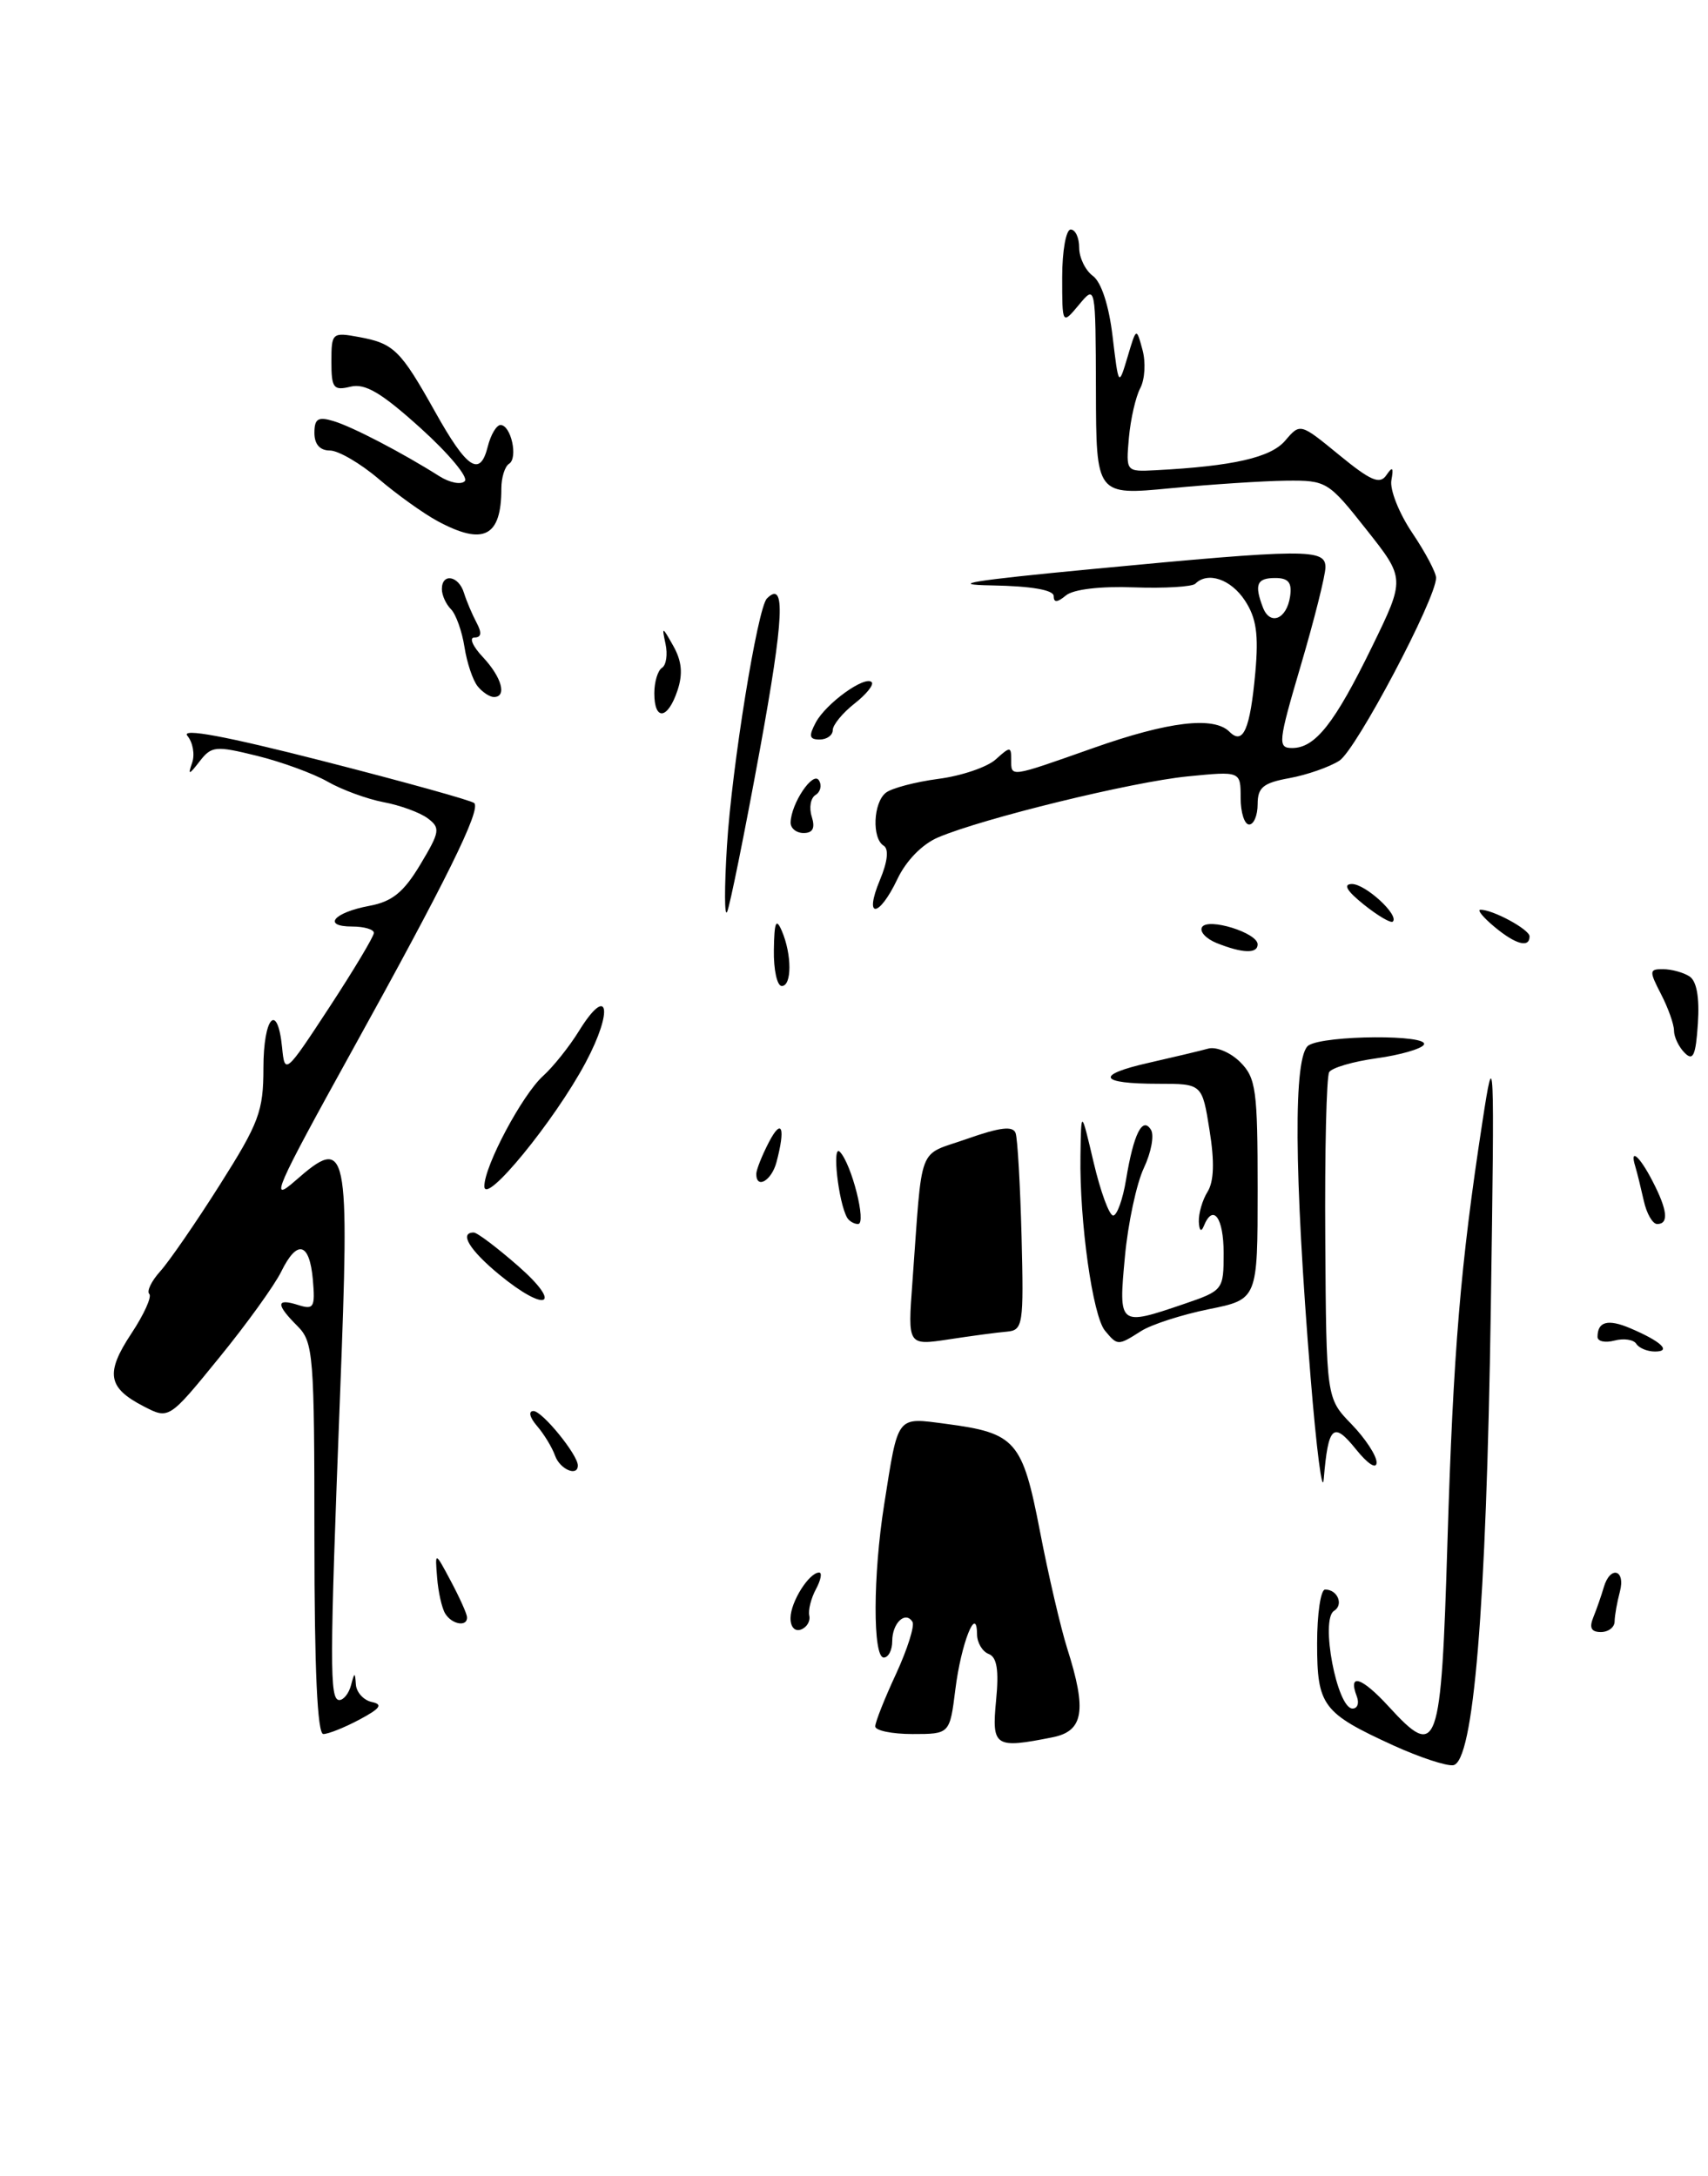 <?xml version="1.0" encoding="UTF-8" standalone="no"?>
<!DOCTYPE svg PUBLIC "-//W3C//DTD SVG 1.1//EN" "http://www.w3.org/Graphics/SVG/1.1/DTD/svg11.dtd" >
<svg xmlns="http://www.w3.org/2000/svg" xmlns:xlink="http://www.w3.org/1999/xlink" version="1.1" viewBox="0 0 201 256">
 <g >
 <path fill="currentColor"
d=" M 123.88 204.38 C 127.52 203.65 127.92 201.24 125.59 193.93 C 124.82 191.49 123.37 185.28 122.38 180.13 C 120.32 169.48 119.54 168.59 111.34 167.51 C 105.44 166.74 105.73 166.36 104.05 177.00 C 102.73 185.30 102.70 195.00 104.00 195.00 C 104.55 195.00 105.00 194.13 105.00 193.06 C 105.00 190.94 106.55 189.47 107.38 190.80 C 107.66 191.26 106.79 194.01 105.45 196.92 C 104.10 199.82 103.00 202.60 103.00 203.10 C 103.00 203.59 104.97 204.00 107.38 204.00 C 111.77 204.00 111.77 204.00 112.43 198.74 C 113.10 193.34 114.95 188.67 114.98 192.28 C 114.99 193.26 115.61 194.30 116.35 194.58 C 117.32 194.95 117.57 196.47 117.22 200.05 C 116.70 205.50 117.06 205.74 123.88 204.38 Z  M 118.50 156.66 C 120.39 156.49 120.48 155.86 120.22 145.49 C 120.06 139.45 119.75 133.96 119.52 133.31 C 119.22 132.43 117.69 132.61 113.80 133.98 C 107.87 136.08 108.60 134.16 107.37 150.90 C 106.82 158.30 106.82 158.30 111.66 157.57 C 114.32 157.16 117.40 156.75 118.50 156.66 Z  M 61.00 148.96 C 58.52 146.79 56.16 145.00 55.75 145.00 C 54.00 145.00 55.25 147.06 58.73 149.93 C 64.28 154.50 66.32 153.63 61.00 148.96 Z  M 68.92 125.00 C 72.24 118.77 71.58 115.71 68.12 121.31 C 66.99 123.14 65.10 125.50 63.92 126.57 C 61.46 128.79 57.00 137.16 57.00 139.55 C 57.00 141.94 65.27 131.85 68.92 125.00 Z  M 198.81 114.86 C 198.09 114.40 196.70 114.02 195.72 114.02 C 194.08 114.00 194.06 114.22 195.47 116.95 C 196.31 118.57 197.00 120.51 197.00 121.25 C 197.00 121.99 197.56 123.17 198.25 123.86 C 199.25 124.87 199.56 124.18 199.81 120.41 C 200.01 117.32 199.67 115.41 198.81 114.86 Z  M 89.41 88.27 C 92.27 72.63 92.48 68.18 90.25 70.41 C 89.15 71.52 86.12 90.24 85.55 99.50 C 85.24 104.45 85.25 107.95 85.57 107.27 C 85.89 106.59 87.62 98.04 89.41 88.27 Z  M 164.00 205.35 C 155.63 201.52 155.00 200.68 155.00 193.35 C 155.00 189.86 155.42 187.00 155.94 187.00 C 157.41 187.00 158.15 188.79 156.99 189.51 C 155.35 190.52 157.34 201.00 159.17 201.00 C 159.75 201.00 159.97 200.37 159.68 199.60 C 158.59 196.77 160.23 197.28 163.42 200.76 C 169.21 207.08 169.59 206.00 170.34 181.34 C 171.02 159.02 171.87 148.76 174.45 132.00 C 175.85 122.84 175.89 123.63 175.44 154.00 C 174.91 189.25 173.41 207.37 171.00 207.67 C 170.18 207.77 167.03 206.73 164.00 205.35 Z  M 37.00 181.00 C 37.00 159.33 36.88 157.88 35.00 156.00 C 32.45 153.45 32.47 152.70 35.07 153.52 C 36.93 154.11 37.10 153.82 36.82 150.57 C 36.43 146.14 34.97 145.77 33.09 149.61 C 32.31 151.20 29.03 155.76 25.78 159.74 C 19.88 166.99 19.88 166.99 16.89 165.44 C 12.67 163.26 12.38 161.54 15.46 156.88 C 16.94 154.65 17.89 152.55 17.57 152.23 C 17.24 151.91 17.82 150.71 18.85 149.57 C 19.88 148.43 23.04 143.86 25.86 139.40 C 30.48 132.11 31.00 130.73 31.00 125.65 C 31.00 119.62 32.66 117.81 33.20 123.25 C 33.51 126.44 33.61 126.36 38.76 118.50 C 41.64 114.10 44.00 110.16 44.00 109.75 C 44.00 109.34 42.85 109.00 41.44 109.00 C 37.89 109.00 39.24 107.36 43.46 106.57 C 46.15 106.07 47.50 104.98 49.46 101.71 C 51.78 97.84 51.85 97.40 50.32 96.26 C 49.40 95.58 47.07 94.73 45.13 94.37 C 43.20 94.00 40.24 92.92 38.56 91.96 C 36.88 91.00 33.14 89.63 30.25 88.92 C 25.38 87.72 24.89 87.76 23.50 89.56 C 22.23 91.20 22.09 91.23 22.61 89.74 C 22.95 88.77 22.70 87.34 22.05 86.56 C 21.27 85.62 26.55 86.60 38.08 89.55 C 47.54 91.97 55.52 94.18 55.81 94.48 C 56.62 95.28 52.51 103.60 41.38 123.70 C 32.38 139.97 31.65 141.64 34.76 138.90 C 40.92 133.50 41.16 134.65 40.02 164.04 C 38.79 195.87 38.77 200.00 39.93 200.00 C 40.44 200.00 41.06 199.21 41.31 198.25 C 41.72 196.69 41.78 196.69 41.88 198.18 C 41.95 199.10 42.79 200.02 43.75 200.23 C 45.10 200.51 44.76 200.99 42.30 202.30 C 40.54 203.24 38.63 204.00 38.05 204.00 C 37.35 204.00 37.00 196.39 37.00 181.00 Z  M 93.03 190.33 C 93.06 188.42 95.22 185.00 96.40 185.00 C 96.77 185.00 96.60 185.88 96.02 186.96 C 95.44 188.04 95.09 189.44 95.24 190.08 C 95.38 190.73 94.94 191.46 94.25 191.71 C 93.53 191.97 93.01 191.39 93.03 190.33 Z  M 187.51 190.25 C 187.90 189.29 188.45 187.71 188.73 186.75 C 189.48 184.14 191.33 184.63 190.63 187.25 C 190.30 188.49 190.02 190.06 190.01 190.75 C 190.01 191.44 189.28 192.00 188.39 192.00 C 187.25 192.00 187.00 191.49 187.51 190.25 Z  M 52.40 189.84 C 52.00 189.20 51.57 187.28 51.44 185.59 C 51.19 182.51 51.19 182.51 53.05 186.00 C 54.08 187.93 54.94 189.84 54.96 190.25 C 55.02 191.42 53.20 191.13 52.40 189.84 Z  M 154.23 162.00 C 152.27 137.77 152.19 124.14 154.00 122.98 C 155.92 121.77 168.31 121.69 167.56 122.91 C 167.25 123.40 164.75 124.12 162.00 124.50 C 159.25 124.88 156.74 125.61 156.42 126.13 C 156.10 126.65 155.89 135.49 155.96 145.78 C 156.08 164.49 156.08 164.49 159.04 167.54 C 160.67 169.22 162.00 171.25 162.00 172.05 C 161.99 172.89 160.98 172.25 159.57 170.50 C 156.90 167.18 156.31 167.73 155.78 174.00 C 155.62 175.93 154.92 170.53 154.23 162.00 Z  M 65.32 171.25 C 64.98 170.29 64.02 168.71 63.19 167.75 C 62.33 166.75 62.15 166.00 62.78 166.00 C 63.81 166.00 68.00 171.14 68.00 172.40 C 68.00 173.77 65.89 172.86 65.32 171.25 Z  M 192.56 158.09 C 192.25 157.60 191.10 157.42 190.00 157.71 C 188.90 158.00 188.00 157.81 188.00 157.28 C 188.00 155.47 189.22 155.14 191.85 156.26 C 195.48 157.80 196.76 159.00 194.76 159.00 C 193.86 159.00 192.87 158.59 192.56 158.09 Z  M 130.03 156.54 C 128.59 154.80 127.03 143.72 127.15 136.00 C 127.23 130.50 127.23 130.50 128.70 136.75 C 129.51 140.19 130.54 143.00 131.00 143.00 C 131.45 143.00 132.14 141.09 132.52 138.75 C 133.41 133.37 134.45 131.30 135.45 132.92 C 135.85 133.57 135.47 135.59 134.61 137.41 C 133.75 139.23 132.74 143.93 132.38 147.86 C 131.62 156.00 131.65 156.02 139.32 153.41 C 143.94 151.83 144.00 151.76 144.00 147.41 C 144.00 143.23 142.75 141.54 141.66 144.25 C 141.36 144.99 141.13 144.78 141.08 143.74 C 141.04 142.77 141.50 141.17 142.11 140.20 C 142.86 138.99 142.94 136.67 142.34 132.96 C 141.47 127.50 141.47 127.50 136.32 127.50 C 129.29 127.50 128.82 126.47 135.20 125.03 C 138.11 124.37 141.26 123.62 142.20 123.36 C 143.13 123.11 144.82 123.82 145.95 124.95 C 147.81 126.81 148.00 128.23 148.00 139.93 C 148.00 152.86 148.00 152.86 142.25 154.02 C 139.09 154.66 135.50 155.82 134.29 156.59 C 131.55 158.33 131.52 158.33 130.03 156.54 Z  M 99.69 143.25 C 98.66 141.44 97.89 134.55 98.83 135.50 C 100.22 136.92 102.01 144.00 100.98 144.00 C 100.51 144.00 99.93 143.66 99.69 143.25 Z  M 193.44 141.25 C 193.10 139.74 192.66 137.94 192.45 137.25 C 191.74 134.97 192.93 135.96 194.47 138.95 C 196.24 142.36 196.41 144.00 195.02 144.00 C 194.48 144.00 193.77 142.76 193.44 141.25 Z  M 89.00 138.11 C 89.00 137.63 89.67 135.94 90.49 134.36 C 92.01 131.45 92.46 132.67 91.37 136.75 C 90.79 138.91 89.00 139.94 89.00 138.11 Z  M 91.07 111.75 C 91.12 108.46 91.33 107.95 92.00 109.50 C 93.20 112.29 93.20 116.00 92.00 116.00 C 91.45 116.00 91.03 114.09 91.07 111.75 Z  M 143.19 110.95 C 141.91 110.43 141.14 109.59 141.46 109.07 C 142.16 107.93 148.00 109.74 148.00 111.10 C 148.00 112.22 146.22 112.16 143.19 110.95 Z  M 175.86 109.03 C 174.56 107.95 173.82 107.05 174.20 107.03 C 175.60 106.97 180.00 109.34 180.00 110.16 C 180.00 111.56 178.35 111.11 175.86 109.03 Z  M 160.50 106.42 C 158.48 104.80 158.02 104.01 159.10 104.00 C 160.69 104.00 164.68 107.66 163.91 108.42 C 163.68 108.64 162.15 107.74 160.50 106.42 Z  M 103.54 103.55 C 104.46 101.37 104.62 99.88 103.99 99.49 C 102.59 98.63 102.76 94.43 104.25 93.26 C 104.94 92.72 107.72 91.99 110.43 91.63 C 113.14 91.28 116.17 90.25 117.18 89.34 C 118.87 87.81 119.00 87.81 119.00 89.35 C 119.00 91.47 118.71 91.51 128.66 88.00 C 137.52 84.87 142.84 84.24 144.69 86.09 C 146.30 87.70 147.12 85.81 147.73 79.09 C 148.13 74.63 147.85 72.70 146.51 70.66 C 144.86 68.14 142.13 67.21 140.67 68.67 C 140.30 69.03 137.05 69.23 133.44 69.10 C 129.48 68.95 126.31 69.33 125.44 70.05 C 124.42 70.90 124.00 70.92 124.00 70.12 C 124.00 69.41 121.37 68.95 116.75 68.87 C 111.37 68.78 114.39 68.29 128.50 66.95 C 153.76 64.55 156.00 64.54 155.98 66.75 C 155.97 67.71 154.67 72.89 153.09 78.25 C 150.40 87.37 150.34 88.00 152.07 88.00 C 154.78 88.00 157.06 85.10 161.46 76.09 C 165.37 68.07 165.37 68.07 160.79 62.29 C 156.32 56.63 156.10 56.50 151.36 56.55 C 148.69 56.58 142.56 56.98 137.75 57.44 C 129.00 58.28 129.00 58.28 128.97 45.89 C 128.93 33.50 128.93 33.50 126.97 35.86 C 125.00 38.22 125.00 38.22 125.00 32.61 C 125.00 29.52 125.45 27.00 126.00 27.00 C 126.55 27.00 127.00 27.96 127.00 29.14 C 127.00 30.32 127.73 31.81 128.61 32.46 C 129.60 33.18 130.50 35.93 130.93 39.57 C 131.64 45.50 131.64 45.50 132.69 42.00 C 133.73 38.50 133.73 38.50 134.45 41.16 C 134.85 42.62 134.73 44.64 134.19 45.66 C 133.65 46.67 133.05 49.30 132.85 51.50 C 132.50 55.50 132.50 55.50 136.00 55.32 C 145.12 54.84 149.56 53.83 151.25 51.83 C 153.01 49.77 153.01 49.77 157.60 53.53 C 161.31 56.57 162.38 57.03 163.15 55.90 C 163.88 54.83 164.02 54.97 163.74 56.50 C 163.54 57.60 164.64 60.38 166.19 62.68 C 167.74 64.98 169.00 67.36 169.00 67.98 C 169.00 70.44 159.60 88.21 157.62 89.49 C 156.45 90.24 153.81 91.16 151.75 91.54 C 148.65 92.10 148.00 92.64 148.00 94.61 C 148.00 95.93 147.55 97.00 147.00 97.00 C 146.45 97.00 146.00 95.59 146.00 93.86 C 146.00 90.72 146.00 90.72 139.75 91.34 C 133.19 91.99 115.69 96.27 110.41 98.51 C 108.54 99.30 106.64 101.24 105.61 103.41 C 103.43 108.00 101.63 108.13 103.54 103.55 Z  M 151.82 70.17 C 152.06 68.54 151.63 68.00 150.07 68.00 C 147.90 68.00 147.59 68.76 148.62 71.46 C 149.46 73.65 151.42 72.86 151.82 70.17 Z  M 93.04 96.75 C 93.10 94.51 95.68 90.68 96.37 91.80 C 96.74 92.38 96.56 93.16 95.98 93.52 C 95.39 93.87 95.19 95.03 95.53 96.08 C 95.95 97.42 95.66 98.00 94.57 98.00 C 93.71 98.00 93.02 97.44 93.04 96.75 Z  M 96.00 85.00 C 97.20 82.75 101.78 79.45 102.58 80.25 C 102.87 80.54 101.96 81.68 100.55 82.78 C 99.15 83.88 98.00 85.29 98.00 85.89 C 98.00 86.50 97.31 87.00 96.46 87.00 C 95.24 87.00 95.15 86.60 96.00 85.00 Z  M 77.00 81.56 C 77.00 80.22 77.41 78.87 77.91 78.56 C 78.40 78.25 78.59 76.99 78.32 75.75 C 77.87 73.65 77.93 73.67 79.24 76.00 C 80.24 77.78 80.38 79.29 79.72 81.25 C 78.58 84.66 77.00 84.84 77.00 81.56 Z  M 56.22 80.75 C 55.65 80.06 54.95 77.98 54.66 76.12 C 54.37 74.26 53.65 72.25 53.07 71.67 C 52.48 71.08 52.00 70.02 52.00 69.30 C 52.00 67.38 53.98 67.72 54.60 69.75 C 54.90 70.71 55.57 72.29 56.08 73.25 C 56.73 74.46 56.65 75.00 55.83 75.00 C 55.18 75.00 55.63 76.04 56.83 77.31 C 59.05 79.68 59.69 82.00 58.12 82.00 C 57.64 82.00 56.78 81.44 56.22 80.75 Z  M 51.50 61.31 C 49.85 60.42 46.73 58.19 44.57 56.35 C 42.41 54.51 39.82 53.00 38.82 53.00 C 37.65 53.00 37.00 52.27 37.00 50.93 C 37.00 49.26 37.43 48.99 39.25 49.54 C 41.47 50.20 47.39 53.29 51.70 56.02 C 52.92 56.79 54.27 57.06 54.70 56.60 C 55.14 56.15 52.80 53.35 49.50 50.37 C 44.89 46.21 42.98 45.07 41.25 45.49 C 39.24 45.98 39.00 45.66 39.00 42.54 C 39.00 39.15 39.09 39.07 42.25 39.65 C 46.36 40.41 47.13 41.18 51.19 48.42 C 54.96 55.17 56.49 56.18 57.40 52.54 C 57.75 51.14 58.43 50.00 58.90 50.00 C 60.14 50.00 60.99 53.89 59.91 54.56 C 59.41 54.87 59.00 56.18 59.00 57.48 C 59.00 63.15 56.91 64.22 51.50 61.31 Z "/>
</g>
</svg>